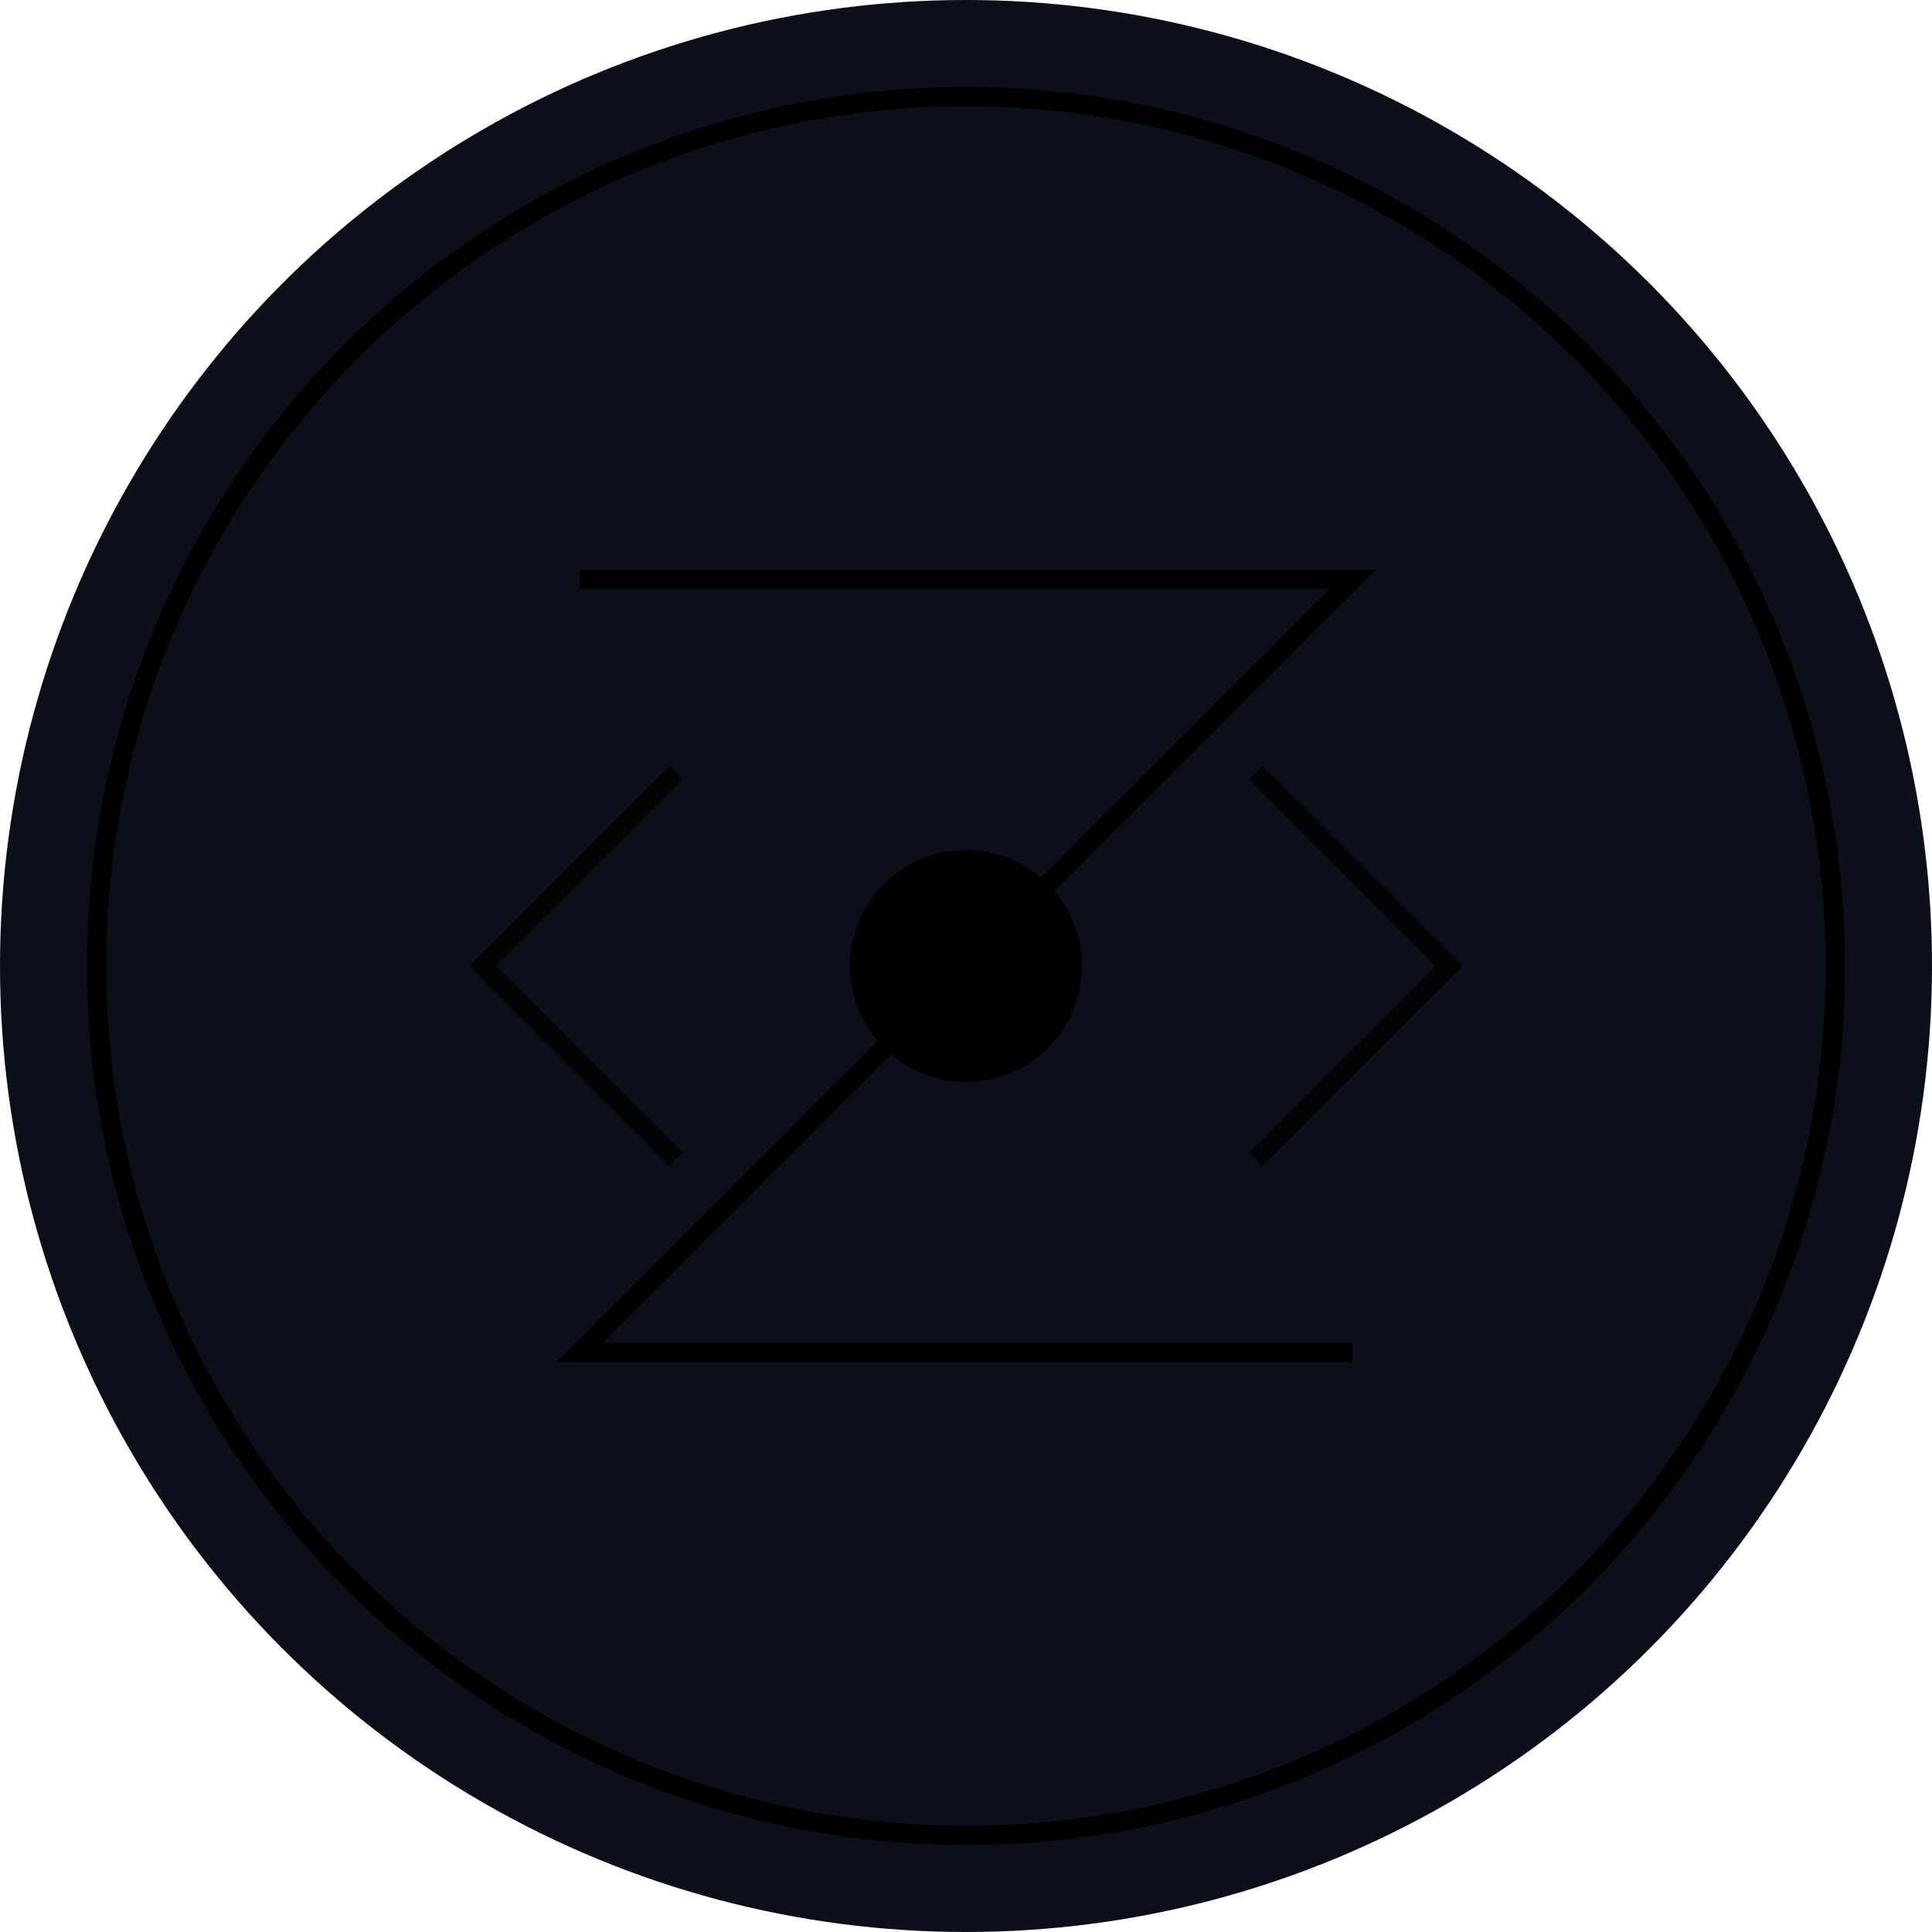 <svg width="128" height="128" viewBox="0 0 100 100" fill="none" xmlns="http://www.w3.org/2000/svg">
  <defs>
    <linearGradient id="primaryGradient" x1="0" y1="50" x2="100" y2="50" gradientUnits="userSpaceOnUse">
      <stop stopColor="#004581"/>
      <stop offset="1" stopColor="#018ABD"/>
    </linearGradient>
    <linearGradient id="secondaryGradient" x1="0" y1="50" x2="100" y2="50" gradientUnits="userSpaceOnUse">
      <stop stopColor="#018ABD"/>
      <stop offset="1" stopColor="#97CBDC"/>
    </linearGradient>
  </defs>
  <circle cx="50" cy="50" r="50" fill="#0a0f1a"/>
  <circle cx="50" cy="50" r="45" stroke="url(#primaryGradient)" strokeWidth="4" fill="none"/>
  <path d="M30 30H70L30 70H70" stroke="url(#secondaryGradient)" strokeWidth="8" strokeLinecap="round" strokeLinejoin="round"/>
  <path d="M35 40L25 50L35 60" stroke="url(#primaryGradient)" strokeWidth="4" strokeLinecap="round" strokeLinejoin="round" opacity="0.8"/>
  <path d="M65 40L75 50L65 60" stroke="url(#primaryGradient)" strokeWidth="4" strokeLinecap="round" strokeLinejoin="round" opacity="0.8"/>
  <circle cx="50" cy="50" r="6" fill="url(#secondaryGradient)"/>
</svg>